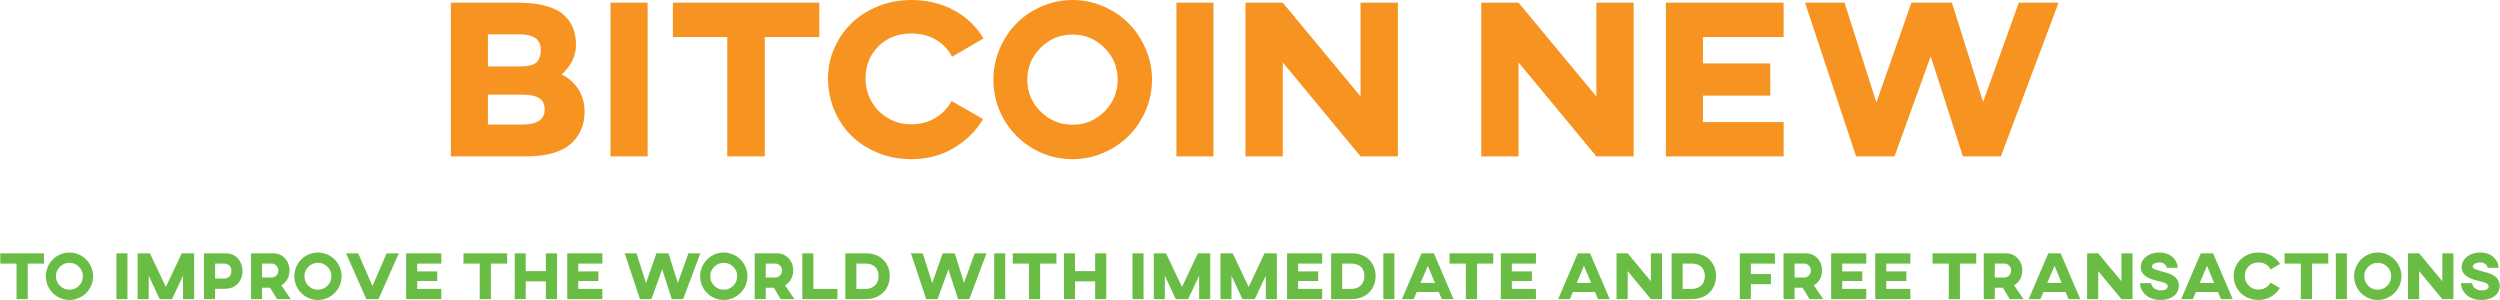 <?xml version="1.0" encoding="UTF-8" standalone="no"?>
<svg
   xmlns:dc="http://purl.org/dc/elements/1.1/"
   xmlns:cc="http://creativecommons.org/ns#"
   xmlns:rdf="http://www.w3.org/1999/02/22-rdf-syntax-ns#"
   xmlns:svg="http://www.w3.org/2000/svg"
   xmlns="http://www.w3.org/2000/svg"
   xmlns:sodipodi="http://sodipodi.sourceforge.net/DTD/sodipodi-0.dtd"
   xmlns:inkscape="http://www.inkscape.org/namespaces/inkscape"
   version="1.1"
   width="1239.06"
   height="148.675"
   viewBox="0 0 1239.06 148.675"
   xml:space="preserve"
   id="svg36"
   sodipodi:docname="FullColor_1280x1024.svg"
   inkscape:version="0.92.4 5da689c313, 2019-01-14"><sodipodi:namedview
   pagecolor="#ffffff"
   bordercolor="#666666"
   borderopacity="1"
   objecttolerance="10"
   gridtolerance="10"
   guidetolerance="10"
   inkscape:pageopacity="0"
   inkscape:pageshadow="2"
   inkscape:window-width="1920"
   inkscape:window-height="1018"
   id="namedview38"
   showgrid="false"
   showguides="false"
   inkscape:zoom="0.23046875"
   inkscape:cx="706.43184"
   inkscape:cy="419.93222"
   inkscape:window-x="0"
   inkscape:window-y="32"
   inkscape:window-maximized="1"
   inkscape:current-layer="svg36" />
<desc
   id="desc2">Created with Fabric.js 3.1.0</desc>
<defs
   id="defs4">
</defs>


<g
   transform="matrix(1.965,0,0,1.965,621.868,39.447)"
   id="text-logo-path">
<path
   style="opacity:1;fill:#f79320;fill-rule:nonzero;stroke:none;stroke-width:0;stroke-linecap:butt;stroke-linejoin:miter;stroke-miterlimit:4;stroke-dasharray:none;stroke-dashoffset:0;paint-order:stroke"
   transform="translate(-207.095,19.37)"
   d="M 23.43,0 H 4.34 v -38.77 h 16.81 q 4.09,0 7.02,0.78 2.92,0.78 4.57,2.24 1.66,1.46 2.41,3.34 0.75,1.88 0.75,4.3 v 0 q 0,1.39 -0.43,2.73 -0.43,1.33 -1.08,2.27 -0.66,0.93 -1.19,1.53 -0.53,0.59 -0.94,0.9 v 0 q 2.81,1.42 4.31,3.84 1.5,2.42 1.5,5.54 v 0 q 0,2.45 -0.82,4.44 -0.82,1.99 -2.5,3.56 -1.69,1.57 -4.57,2.44 Q 27.3,0 23.43,0 Z m -9.74,-15.56 v 7.52 h 8.66 q 5.65,0 5.65,-3.76 v 0 q 0,-2.06 -1.38,-2.91 -1.38,-0.85 -4.27,-0.85 v 0 z m 0,-15.22 v 8.1 h 8.02 q 2.98,0 4.15,-0.96 1.16,-0.96 1.16,-3.27 v 0 q 0,-3.87 -5.31,-3.87 v 0 z M 53.97,0 h -9.36 v -38.77 h 9.36 z M 74.06,-30.09 H 60.34 v -8.68 h 36.93 v 8.68 H 83.52 V 0 h -9.46 z m 25.41,10.41 v 0 q 0,-4.01 1.59,-7.62 1.58,-3.62 4.34,-6.29 2.76,-2.68 6.68,-4.26 3.92,-1.59 8.38,-1.59 v 0 q 6.06,0 10.81,2.6 4.75,2.61 7.42,7.09 v 0 l -7.94,4.62 q -1.41,-2.73 -4.06,-4.3 -2.64,-1.57 -6.23,-1.57 v 0 q -5.04,0 -8.28,3.24 -3.25,3.24 -3.25,8.08 v 0 q 0,3.06 1.45,5.71 1.45,2.64 4.11,4.26 2.66,1.61 5.97,1.61 v 0 q 3.45,0 6.08,-1.59 2.63,-1.58 4.1,-4.28 v 0 l 7.94,4.56 q -2.73,4.57 -7.46,7.34 -4.73,2.77 -10.66,2.77 v 0 q -4.48,0 -8.39,-1.59 -3.91,-1.59 -6.67,-4.3 -2.76,-2.71 -4.34,-6.47 -1.59,-3.76 -1.59,-8.02 z m 41.72,0.31 v 0 q 0,-4.06 1.57,-7.77 1.58,-3.7 4.25,-6.4 2.67,-2.7 6.37,-4.3 3.7,-1.6 7.8,-1.6 v 0 q 4.03,0 7.75,1.6 3.71,1.6 6.38,4.3 2.68,2.7 4.28,6.42 1.6,3.71 1.6,7.75 v 0 q 0,4.06 -1.59,7.78 -1.59,3.71 -4.27,6.4 -2.69,2.69 -6.4,4.29 -3.72,1.6 -7.75,1.6 v 0 q -5.46,0 -10.07,-2.7 -4.6,-2.7 -7.26,-7.31 -2.66,-4.61 -2.66,-10.06 z m 8.55,0 v 0 q 0,4.73 3.35,8.06 3.35,3.32 8.09,3.32 v 0 q 4.67,0 8.01,-3.32 3.34,-3.33 3.34,-8.06 v 0 q 0,-4.68 -3.34,-8.02 -3.34,-3.34 -8.01,-3.34 v 0 q -4.74,0 -8.09,3.33 -3.35,3.33 -3.35,8.03 z M 196.69,0 h -9.35 v -38.77 h 9.35 z m 17.48,0 h -9.41 v -38.77 h 9.41 l 19.62,23.66 v -23.66 h 9.41 V 0 h -9.41 l -19.62,-23.71 z m 59.47,0 h -9.4 v -38.77 h 9.4 l 19.63,23.66 v -23.66 h 9.4 V 0 h -9.4 l -19.63,-23.71 z m 66.86,0 h -29.7 v -38.77 h 29.7 v 8.68 h -20.35 v 6.66 h 16.98 v 8.09 h -16.98 v 6.68 h 20.35 z m 18.28,0 -12.88,-38.77 h 9.96 l 8.04,25.16 8.83,-25.16 h 10.21 l 7.88,25.02 8.99,-25.02 h 10.04 L 395.3,0 h -9.58 L 377.6,-25.24 368.47,0 Z"
   id="path30"
   inkscape:connector-curvature="0" />
</g>
<g
   transform="matrix(1.965,0,0,1.965,619.53,136.912)"
   id="tagline-599fb494-f904-498e-9003-54b24fdc481b-logo-path">
<path
   style="opacity:1;fill:#69bd45;fill-rule:nonzero;stroke:none;stroke-width:0;stroke-linecap:butt;stroke-linejoin:miter;stroke-miterlimit:4;stroke-dasharray:none;stroke-dashoffset:0;paint-order:stroke"
   transform="translate(-315.82,5.775)"
   d="m 4.71,-8.97 h -4.1 v -2.59 h 11.02 v 2.59 H 7.53 V 0 H 4.71 Z m 7.39,3.19 v 0 q 0,-1.21 0.47,-2.31 0.47,-1.11 1.27,-1.91 0.79,-0.81 1.9,-1.28 1.1,-0.48 2.32,-0.48 v 0 q 1.21,0 2.31,0.48 1.11,0.47 1.91,1.28 0.8,0.8 1.27,1.91 0.48,1.11 0.48,2.31 v 0 q 0,1.21 -0.47,2.32 -0.48,1.11 -1.28,1.91 -0.8,0.8 -1.91,1.28 -1.1,0.48 -2.31,0.48 v 0 q -1.62,0 -3,-0.81 -1.37,-0.8 -2.16,-2.18 -0.8,-1.37 -0.8,-3 z m 2.55,0 v 0 q 0,1.41 1,2.41 1,0.99 2.41,0.99 v 0 q 1.4,0 2.39,-0.99 1,-1 1,-2.41 v 0 q 0,-1.39 -1,-2.39 -0.99,-0.99 -2.39,-0.99 v 0 q -1.41,0 -2.41,0.99 -1,0.99 -1,2.39 z M 32.68,0 h -2.79 v -11.56 h 2.79 z m 5.37,0 h -2.79 v -11.56 h 3.09 l 4.03,8.48 4.01,-8.48 h 3.12 V 0 H 46.7 V -5.9 L 43.93,0 h -3.12 l -2.76,-5.9 z m 16.74,0 h -2.81 v -11.56 h 5.34 q 1.07,0 1.92,0.37 0.86,0.38 1.38,1.02 0.53,0.63 0.81,1.42 0.28,0.78 0.28,1.64 v 0 q 0,0.69 -0.17,1.35 -0.17,0.65 -0.53,1.22 -0.36,0.57 -0.88,1 -0.51,0.43 -1.24,0.68 -0.73,0.25 -1.59,0.25 v 0 h -2.51 z m 0,-8.97 v 3.78 H 57 q 0.86,0 1.38,-0.5 0.51,-0.49 0.51,-1.42 v 0 q 0,-0.9 -0.51,-1.37 Q 57.87,-8.96 57,-8.97 v 0 z M 66.64,0 h -2.79 v -11.56 h 5.59 q 1.76,0 2.94,1.23 1.17,1.23 1.17,3.11 v 0 q 0,1.24 -0.55,2.23 -0.56,1 -1.51,1.5 v 0 L 73.88,0 h -3.47 l -1.74,-2.87 h -2.03 z m 0,-8.97 v 3.52 h 2.39 q 0.71,0 1.22,-0.52 0.5,-0.52 0.5,-1.25 v 0 q 0,-0.72 -0.5,-1.23 -0.5,-0.52 -1.2,-0.52 v 0 z m 8.13,3.19 v 0 q 0,-1.21 0.47,-2.31 0.47,-1.11 1.27,-1.91 0.8,-0.81 1.9,-1.28 1.1,-0.48 2.32,-0.48 v 0 q 1.21,0 2.32,0.48 1.1,0.47 1.9,1.28 0.8,0.8 1.27,1.91 0.48,1.11 0.48,2.31 v 0 q 0,1.21 -0.47,2.32 -0.47,1.11 -1.28,1.91 -0.8,0.8 -1.9,1.28 -1.11,0.48 -2.32,0.48 v 0 q -1.62,0 -3,-0.81 -1.37,-0.8 -2.16,-2.18 -0.8,-1.37 -0.8,-3 z m 2.55,0 v 0 q 0,1.41 1,2.41 1,0.99 2.41,0.99 v 0 q 1.4,0 2.39,-0.99 1,-1 1,-2.41 v 0 q 0,-1.39 -1,-2.39 -0.99,-0.99 -2.39,-0.99 v 0 q -1.41,0 -2.41,0.99 -1,0.99 -1,2.39 z M 92.94,0 87.82,-11.56 h 3.07 l 3.59,8.26 3.58,-8.26 h 3.07 L 96,0 Z m 18.9,0 h -8.86 v -11.56 h 8.86 v 2.59 h -6.07 v 1.98 h 5.06 v 2.42 h -5.06 v 1.99 h 6.07 z m 9.69,-8.97 h -4.09 v -2.59 h 11.01 v 2.59 h -4.1 V 0 h -2.82 z M 133.14,0 h -2.78 v -11.56 h 2.78 v 4.49 h 5.08 v -4.49 h 2.81 V 0 h -2.81 v -4.49 h -5.08 z m 19.33,0 h -8.86 v -11.56 h 8.86 v 2.59 h -6.07 v 1.98 h 5.06 v 2.42 h -5.06 v 1.99 h 6.07 z m 9.48,0 -3.85,-11.56 h 2.98 l 2.4,7.5 2.63,-7.5 h 3.04 l 2.35,7.46 2.68,-7.46 h 3 L 172.84,0 h -2.86 L 167.56,-7.53 164.84,0 Z m 15.18,-5.78 v 0 q 0,-1.21 0.47,-2.31 0.47,-1.11 1.27,-1.91 0.79,-0.81 1.9,-1.28 1.1,-0.48 2.32,-0.48 v 0 q 1.2,0 2.31,0.48 1.11,0.47 1.91,1.28 0.79,0.8 1.27,1.91 0.48,1.11 0.48,2.31 v 0 q 0,1.21 -0.47,2.32 -0.48,1.11 -1.28,1.91 -0.8,0.8 -1.91,1.28 -1.11,0.48 -2.31,0.48 v 0 q -1.63,0 -3,-0.81 -1.37,-0.8 -2.17,-2.18 -0.79,-1.37 -0.79,-3 z m 2.55,0 v 0 q 0,1.41 1,2.41 1,0.99 2.41,0.99 v 0 q 1.39,0 2.39,-0.99 1,-1 1,-2.41 v 0 q 0,-1.39 -1,-2.39 -1,-0.99 -2.39,-0.99 v 0 q -1.41,0 -2.41,0.99 -1,0.99 -1,2.39 z m 14,5.78 h -2.79 v -11.56 h 5.59 q 1.77,0 2.94,1.23 1.18,1.23 1.18,3.11 v 0 q 0,1.24 -0.56,2.23 -0.56,1 -1.5,1.5 v 0 L 200.92,0 h -3.47 l -1.73,-2.87 h -2.04 z m 0,-8.97 v 3.52 h 2.39 q 0.72,0 1.22,-0.52 0.5,-0.52 0.5,-1.25 v 0 q 0,-0.72 -0.5,-1.23 -0.5,-0.52 -1.2,-0.52 v 0 z M 211.76,0 h -8.86 v -11.56 h 2.79 v 8.98 h 6.07 z m 7.1,0 h -5.11 v -11.55 l 5.11,-0.01 q 0.02,0 0.05,0 v 0 q 1.37,-0.01 2.51,0.42 v 0 q 1.15,0.43 1.92,1.2 0.77,0.78 1.2,1.84 0.42,1.06 0.42,2.31 v 0 q 0,1.66 -0.77,2.98 -0.77,1.32 -2.16,2.07 Q 220.63,0 218.86,0 Z m -2.33,-8.97 v 6.39 h 2.33 q 1.46,0 2.37,-0.89 0.91,-0.88 0.91,-2.32 v 0 q 0,-1.53 -0.89,-2.36 -0.88,-0.82 -2.39,-0.82 v 0 z M 234.14,0 230.3,-11.56 h 2.97 l 2.4,7.5 2.63,-7.5 h 3.05 l 2.34,7.46 2.69,-7.46 h 2.99 L 245.03,0 h -2.85 L 239.75,-7.53 237.03,0 Z m 19.94,0 h -2.79 v -11.56 h 2.79 z m 5.99,-8.97 h -4.09 v -2.59 h 11.01 v 2.59 h -4.1 V 0 h -2.82 z M 271.68,0 h -2.78 v -11.56 h 2.78 v 4.49 h 5.08 v -4.49 h 2.81 V 0 h -2.81 v -4.49 h -5.08 z m 17.29,0 h -2.79 v -11.56 h 2.79 z m 5.37,0 h -2.79 v -11.56 h 3.09 l 4.03,8.48 4.01,-8.48 h 3.11 V 0 h -2.8 V -5.9 L 300.21,0 h -3.11 l -2.76,-5.9 z m 16.81,0 h -2.79 v -11.56 h 3.09 l 4.03,8.48 4.01,-8.48 h 3.11 V 0 h -2.8 V -5.9 L 317.02,0 h -3.11 l -2.76,-5.9 z m 22.87,0 h -8.85 v -11.56 h 8.85 v 2.59 h -6.06 v 1.98 h 5.06 v 2.42 h -5.06 v 1.99 h 6.06 z m 7.37,0 h -5.11 v -11.55 l 5.11,-0.01 q 0.03,0 0.05,0 v 0 q 1.37,-0.01 2.51,0.42 v 0 q 1.15,0.43 1.93,1.2 0.77,0.78 1.19,1.84 0.43,1.06 0.43,2.31 v 0 q 0,1.66 -0.77,2.98 -0.77,1.32 -2.16,2.07 Q 343.17,0 341.39,0 Z m -2.32,-8.97 v 6.39 h 2.32 q 1.47,0 2.37,-0.89 0.91,-0.88 0.91,-2.32 v 0 q 0,-1.53 -0.88,-2.36 -0.88,-0.82 -2.4,-0.82 v 0 z M 352.24,0 h -2.79 v -11.56 h 2.79 z m 4.86,0 h -2.96 l 4.95,-11.56 h 3.11 L 367.16,0 h -2.97 l -0.75,-1.8 h -5.58 z m 3.57,-8.4 -1.84,4.32 h 3.64 z m 9.59,-0.57 h -4.1 v -2.59 h 11.02 v 2.59 h -4.1 V 0 h -2.82 z M 387.94,0 h -8.86 v -11.56 h 8.86 v 2.59 h -6.07 v 1.98 h 5.06 v 2.42 h -5.06 v 1.99 h 6.07 z m 8.56,0 h -2.96 l 4.95,-11.56 h 3.1 L 406.56,0 h -2.98 l -0.74,-1.8 h -5.58 z m 3.56,-8.4 -1.83,4.32 h 3.64 z M 411.08,0 h -2.81 v -11.56 h 2.81 l 5.85,7.05 v -7.05 h 2.81 V 0 h -2.81 l -5.85,-7.07 z m 16.19,0 h -5.11 v -11.55 l 5.11,-0.01 q 0.03,0 0.05,0 v 0 q 1.37,-0.01 2.51,0.42 v 0 q 1.15,0.43 1.93,1.2 0.77,0.78 1.19,1.84 0.43,1.06 0.43,2.31 v 0 q 0,1.66 -0.77,2.98 -0.77,1.32 -2.16,2.07 Q 429.05,0 427.27,0 Z m -2.32,-8.97 v 6.39 h 2.32 q 1.47,0 2.37,-0.89 0.91,-0.88 0.91,-2.32 v 0 q 0,-1.53 -0.88,-2.36 -0.88,-0.82 -2.4,-0.82 v 0 z M 442.15,0 h -2.79 v -11.56 h 8.86 v 2.59 h -6.07 v 2.64 h 5.06 v 2.57 h -5.06 z m 11.03,0 h -2.79 v -11.56 h 5.59 q 1.77,0 2.94,1.23 1.18,1.23 1.18,3.11 v 0 q 0,1.24 -0.56,2.23 -0.56,1 -1.5,1.5 v 0 L 460.42,0 h -3.47 l -1.74,-2.87 h -2.03 z m 0,-8.97 v 3.52 h 2.39 q 0.72,0 1.22,-0.52 0.5,-0.52 0.5,-1.25 v 0 q 0,-0.72 -0.5,-1.23 -0.5,-0.52 -1.2,-0.52 v 0 z M 471.26,0 h -8.86 v -11.56 h 8.86 v 2.59 h -6.07 v 1.98 h 5.07 v 2.42 h -5.07 v 1.99 h 6.07 z m 11.12,0 h -8.86 v -11.56 h 8.86 v 2.59 h -6.07 v 1.98 h 5.06 v 2.42 h -5.06 v 1.99 h 6.07 z m 9.69,-8.97 h -4.09 v -2.59 h 11.01 v 2.59 h -4.1 V 0 h -2.82 z M 503.68,0 h -2.79 v -11.56 h 5.59 q 1.77,0 2.94,1.23 1.18,1.23 1.18,3.11 v 0 q 0,1.24 -0.56,2.23 -0.55,1 -1.5,1.5 v 0 L 510.92,0 h -3.47 l -1.73,-2.87 h -2.04 z m 0,-8.97 v 3.52 h 2.39 q 0.72,0 1.22,-0.52 0.5,-0.52 0.5,-1.25 v 0 q 0,-0.72 -0.5,-1.23 -0.49,-0.52 -1.2,-0.52 v 0 z M 515.18,0 h -2.96 l 4.95,-11.56 h 3.11 L 525.24,0 h -2.97 l -0.75,-1.8 h -5.58 z m 3.57,-8.4 -1.84,4.32 h 3.64 z M 529.76,0 h -2.8 v -11.56 h 2.8 l 5.86,7.05 v -7.05 h 2.8 V 0 h -2.8 l -5.86,-7.07 z m 10.55,-4.04 v 0 h 2.78 q 0.01,0.07 0.03,0.2 0.03,0.12 0.2,0.44 0.16,0.31 0.4,0.55 0.25,0.24 0.74,0.44 0.5,0.2 1.14,0.2 v 0 q 0.87,0 1.28,-0.3 0.42,-0.3 0.42,-0.72 v 0 q 0,-0.21 -0.12,-0.39 -0.12,-0.17 -0.28,-0.29 -0.16,-0.12 -0.47,-0.23 -0.3,-0.11 -0.54,-0.17 -0.23,-0.06 -0.63,-0.16 v 0 q -1.65,-0.39 -2.43,-0.72 v 0 q -2.34,-0.97 -2.34,-2.9 v 0 q 0,-1.04 0.63,-1.88 0.62,-0.85 1.7,-1.32 1.07,-0.47 2.38,-0.47 v 0 q 1.07,0 1.98,0.35 0.9,0.35 1.46,0.91 0.56,0.56 0.86,1.23 0.3,0.68 0.3,1.37 v 0 h -2.77 q 0,-0.49 -0.52,-0.93 -0.52,-0.43 -1.35,-0.43 v 0 q -0.69,0 -1.27,0.28 -0.58,0.29 -0.58,0.75 v 0 q 0,0.39 0.5,0.62 0.51,0.23 1.89,0.59 v 0 q 1.58,0.4 2.28,0.72 v 0 q 1.89,0.85 2.09,2.49 v 0 q 0.02,0.21 0.02,0.42 v 0 q 0,1.64 -1.29,2.62 -1.29,0.98 -3.35,0.98 v 0 q -1.04,0 -1.92,-0.27 -0.87,-0.27 -1.46,-0.71 -0.58,-0.43 -0.98,-1 -0.41,-0.56 -0.59,-1.14 -0.19,-0.58 -0.19,-1.13 z M 553.64,0 h -2.96 l 4.95,-11.56 h 3.1 L 563.7,0 h -2.97 l -0.75,-1.8 h -5.58 z m 3.57,-8.4 -1.84,4.32 h 3.64 z m 6.71,2.53 v 0 q 0,-1.19 0.48,-2.27 0.47,-1.08 1.29,-1.88 0.82,-0.8 1.99,-1.27 1.17,-0.47 2.5,-0.47 v 0 q 1.81,0 3.23,0.77 1.41,0.78 2.21,2.12 v 0 l -2.37,1.37 q -0.42,-0.81 -1.21,-1.28 -0.79,-0.47 -1.86,-0.47 v 0 q -1.5,0 -2.47,0.97 -0.97,0.97 -0.97,2.41 v 0 q 0,0.91 0.44,1.7 0.43,0.79 1.22,1.27 0.79,0.48 1.78,0.48 v 0 q 1.03,0 1.81,-0.47 0.79,-0.47 1.23,-1.28 v 0 l 2.36,1.36 q -0.81,1.37 -2.22,2.19 -1.41,0.83 -3.18,0.83 v 0 q -1.34,0 -2.5,-0.48 -1.17,-0.47 -1.99,-1.28 -0.82,-0.81 -1.29,-1.93 -0.48,-1.12 -0.48,-2.39 z m 16.94,-3.1 h -4.09 v -2.59 h 11.02 v 2.59 h -4.1 V 0 h -2.83 z M 592.48,0 h -2.79 v -11.56 h 2.79 z m 1.83,-5.78 v 0 q 0,-1.21 0.47,-2.31 0.47,-1.11 1.27,-1.91 0.79,-0.81 1.9,-1.28 1.1,-0.48 2.32,-0.48 v 0 q 1.2,0 2.31,0.48 1.11,0.47 1.91,1.28 0.79,0.8 1.27,1.91 0.48,1.11 0.48,2.31 v 0 q 0,1.21 -0.47,2.32 -0.48,1.11 -1.28,1.91 -0.8,0.8 -1.91,1.28 -1.11,0.48 -2.31,0.48 v 0 q -1.63,0 -3,-0.81 -1.37,-0.8 -2.17,-2.18 -0.79,-1.37 -0.79,-3 z m 2.55,0 v 0 q 0,1.41 1,2.41 1,0.99 2.41,0.99 v 0 q 1.4,0 2.39,-0.99 1,-1 1,-2.41 v 0 q 0,-1.39 -1,-2.39 -0.99,-0.99 -2.39,-0.99 v 0 q -1.41,0 -2.41,0.99 -1,0.99 -1,2.39 z M 610.71,0 h -2.81 v -11.56 h 2.81 l 5.85,7.05 v -7.05 h 2.8 V 0 h -2.8 l -5.85,-7.07 z m 10.55,-4.04 v 0 h 2.77 q 0.01,0.07 0.04,0.2 0.02,0.12 0.19,0.44 0.16,0.31 0.4,0.55 0.25,0.24 0.75,0.44 0.49,0.2 1.13,0.2 v 0 q 0.87,0 1.29,-0.3 0.41,-0.3 0.41,-0.72 v 0 q 0,-0.21 -0.12,-0.39 -0.12,-0.17 -0.28,-0.29 -0.16,-0.12 -0.47,-0.23 -0.3,-0.11 -0.54,-0.17 -0.23,-0.06 -0.63,-0.16 v 0 q -1.65,-0.39 -2.43,-0.72 v 0 q -2.34,-0.97 -2.34,-2.9 v 0 q 0,-1.04 0.63,-1.88 0.62,-0.85 1.7,-1.32 1.07,-0.47 2.38,-0.47 v 0 q 1.08,0 1.98,0.35 0.9,0.35 1.46,0.91 0.56,0.56 0.86,1.23 0.3,0.68 0.3,1.37 v 0 h -2.77 q 0,-0.49 -0.52,-0.93 -0.52,-0.43 -1.35,-0.43 v 0 q -0.69,0 -1.27,0.28 -0.58,0.29 -0.58,0.75 v 0 q 0,0.39 0.5,0.62 0.51,0.23 1.89,0.59 v 0 q 1.58,0.4 2.28,0.72 v 0 q 1.89,0.85 2.09,2.49 v 0 q 0.02,0.21 0.02,0.42 v 0 q 0,1.64 -1.29,2.62 -1.29,0.98 -3.35,0.98 v 0 q -1.04,0 -1.92,-0.27 -0.87,-0.27 -1.45,-0.71 -0.59,-0.43 -0.99,-1 -0.41,-0.56 -0.59,-1.14 -0.18,-0.58 -0.18,-1.13 z"
   id="path33"
   inkscape:connector-curvature="0" />
</g>
</svg>